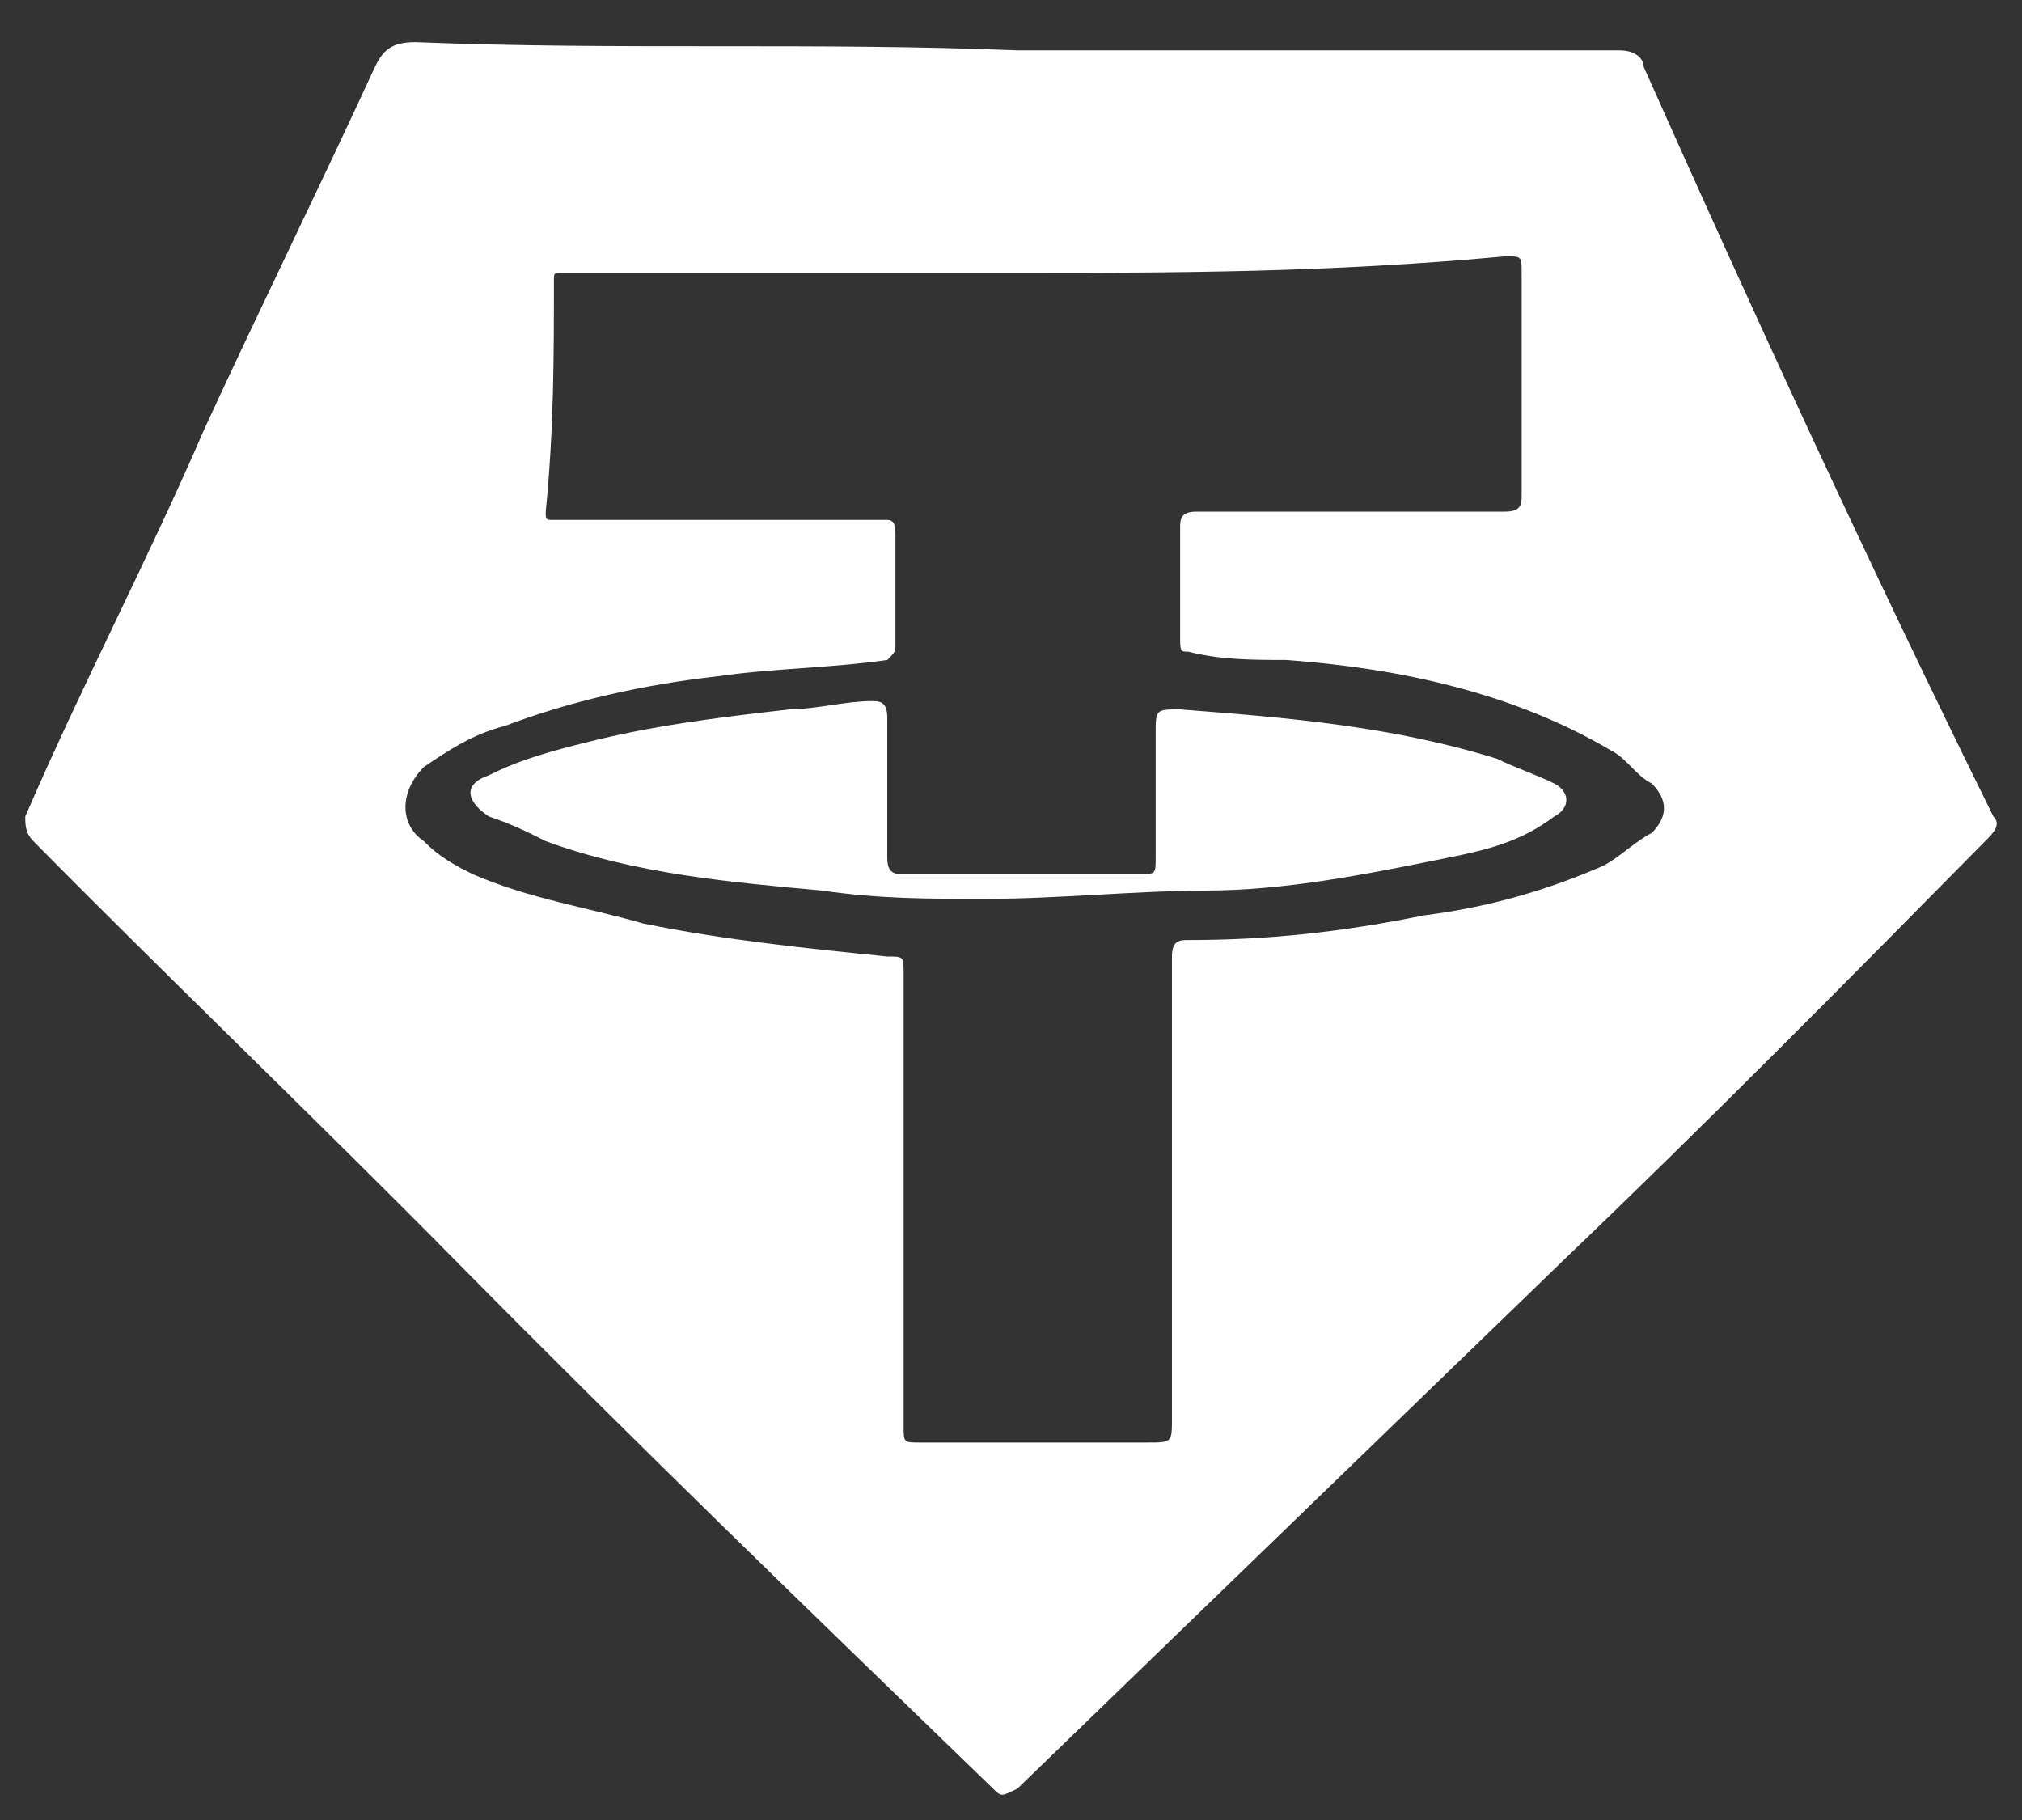 <svg width="20" height="18" viewBox="0 0 20 18" fill="none" xmlns="http://www.w3.org/2000/svg">
<rect x="0" y="0" width="20" height="18" fill="#333333" stroke="none"/>
<g id="Group 16">
<path id="Vector" d="M10.064 0.498C12.075 0.498 14.005 0.498 16.016 0.498C16.177 0.498 16.258 0.579 16.258 0.661C17.384 3.187 18.51 5.631 19.717 8.075C19.797 8.156 19.717 8.238 19.636 8.319C18.269 9.704 16.901 11.089 15.453 12.475C13.684 14.185 11.834 15.978 10.064 17.689C9.903 17.77 9.903 17.77 9.822 17.689C8.053 15.978 6.283 14.267 4.513 12.475C3.146 11.089 1.698 9.704 0.33 8.319C0.25 8.238 0.25 8.156 0.25 8.075C0.813 6.771 1.457 5.549 2.02 4.246C2.583 3.024 3.146 1.883 3.709 0.661C3.789 0.498 3.87 0.417 4.111 0.417C6.122 0.498 8.053 0.417 10.064 0.498ZM10.144 2.698C8.696 2.698 7.168 2.698 5.72 2.698C5.64 2.698 5.64 2.698 5.559 2.698C5.479 2.698 5.479 2.698 5.479 2.779C5.479 3.512 5.479 4.246 5.398 5.06C5.398 5.142 5.398 5.142 5.479 5.142C5.72 5.142 5.961 5.142 6.203 5.142C7.007 5.142 7.811 5.142 8.616 5.142C8.696 5.142 8.696 5.142 8.777 5.142C8.857 5.142 8.857 5.223 8.857 5.305C8.857 5.631 8.857 6.038 8.857 6.364C8.857 6.445 8.857 6.445 8.777 6.527C8.214 6.608 7.651 6.608 7.087 6.69C6.364 6.771 5.64 6.934 4.996 7.179C4.674 7.26 4.433 7.423 4.192 7.586C3.95 7.831 3.95 8.156 4.192 8.319C4.352 8.482 4.513 8.564 4.674 8.645C5.237 8.89 5.8 8.971 6.364 9.134C7.168 9.297 7.972 9.379 8.777 9.46C8.938 9.46 8.938 9.46 8.938 9.623C8.938 11.089 8.938 12.637 8.938 14.104C8.938 14.267 8.938 14.267 9.098 14.267C9.822 14.267 10.627 14.267 11.351 14.267C11.592 14.267 11.592 14.267 11.592 14.023C11.592 12.8 11.592 11.66 11.592 10.438C11.592 10.112 11.592 9.786 11.592 9.46C11.592 9.297 11.673 9.297 11.753 9.297C12.557 9.297 13.281 9.216 14.086 9.053C14.729 8.971 15.292 8.808 15.855 8.564C16.016 8.482 16.177 8.319 16.338 8.238C16.499 8.075 16.499 7.912 16.338 7.749C16.177 7.668 16.097 7.505 15.936 7.423C14.971 6.853 13.845 6.608 12.718 6.527C12.397 6.527 12.075 6.527 11.753 6.445C11.673 6.445 11.673 6.445 11.673 6.283C11.673 5.957 11.673 5.549 11.673 5.223C11.673 5.142 11.673 5.06 11.834 5.06C12.075 5.06 12.316 5.06 12.557 5.06C13.362 5.06 14.086 5.06 14.89 5.06C15.051 5.06 15.051 4.979 15.051 4.898C15.051 4.816 15.051 4.816 15.051 4.735C15.051 4.083 15.051 3.431 15.051 2.698C15.051 2.535 15.051 2.535 14.89 2.535C13.12 2.698 11.592 2.698 10.144 2.698Z" fill="white"/>
<path id="Vector_2" d="M9.742 8.89C9.179 8.89 8.696 8.89 8.133 8.808C7.248 8.727 6.283 8.645 5.398 8.319C5.237 8.238 5.076 8.156 4.835 8.075C4.593 7.912 4.593 7.749 4.835 7.668C5.157 7.505 5.478 7.423 5.8 7.342C6.444 7.179 7.087 7.097 7.811 7.016C8.052 7.016 8.374 6.934 8.616 6.934C8.696 6.934 8.776 6.934 8.776 7.097C8.776 7.586 8.776 7.993 8.776 8.482C8.776 8.645 8.857 8.645 8.937 8.645C9.581 8.645 10.224 8.645 10.787 8.645C10.948 8.645 11.109 8.645 11.27 8.645C11.431 8.645 11.431 8.645 11.431 8.482C11.431 8.075 11.431 7.668 11.431 7.26C11.431 7.016 11.431 7.016 11.672 7.016C12.718 7.097 13.764 7.179 14.809 7.505C14.97 7.586 15.212 7.668 15.373 7.749C15.533 7.831 15.533 7.993 15.373 8.075C15.051 8.319 14.729 8.401 14.327 8.482C13.522 8.645 12.718 8.808 11.914 8.808C11.27 8.808 10.466 8.89 9.742 8.89Z" fill="white"/>
</g>
</svg>
